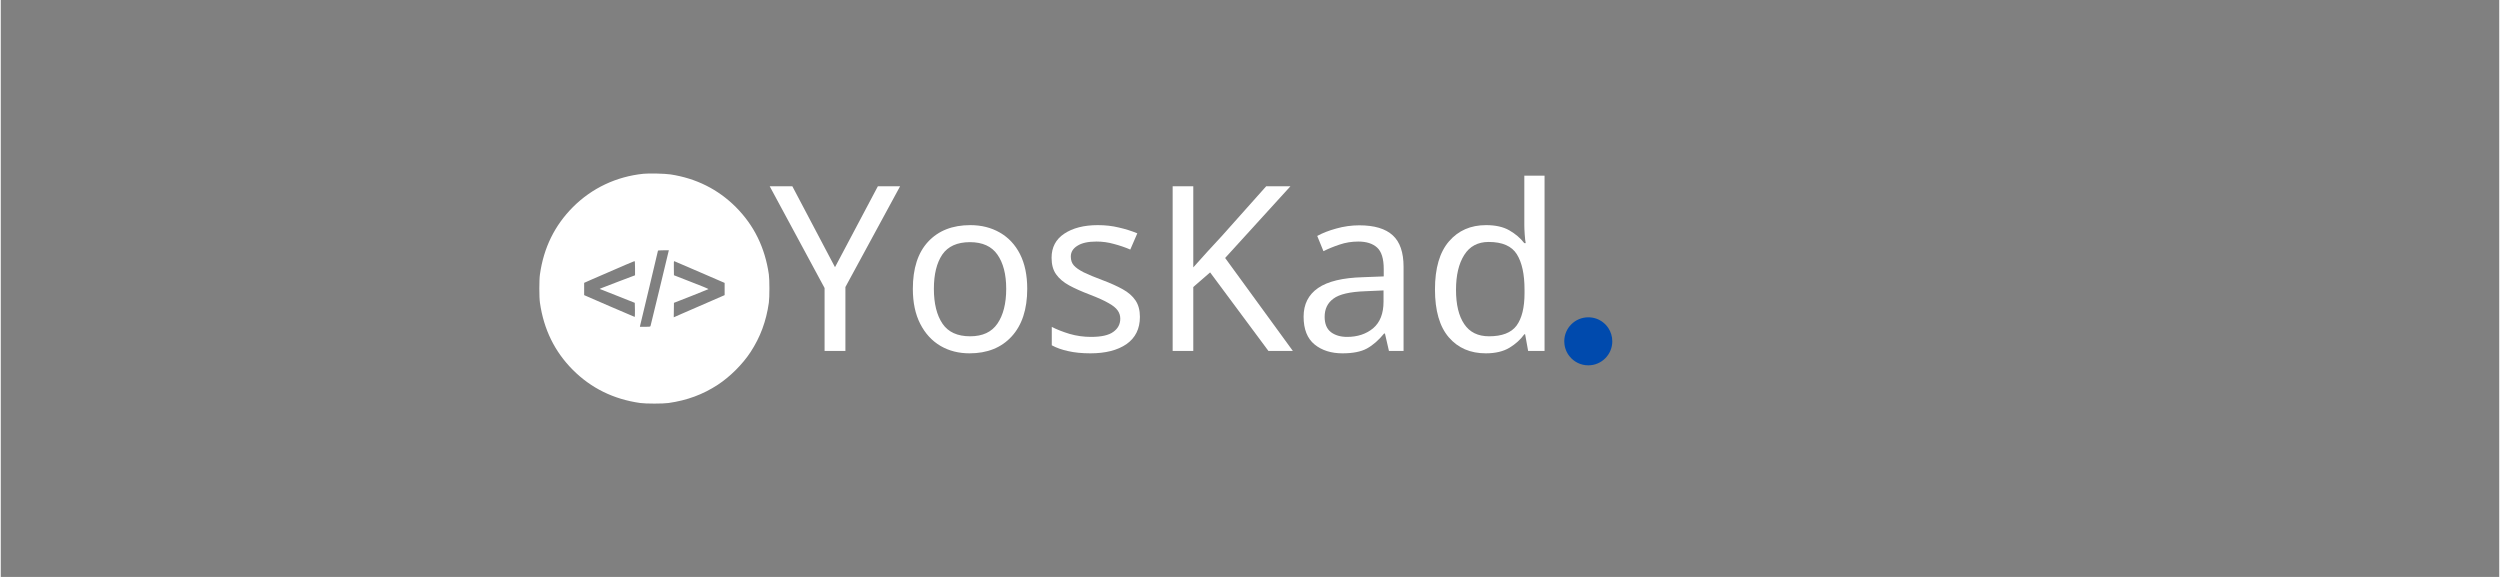 <svg xmlns="http://www.w3.org/2000/svg" xmlns:xlink="http://www.w3.org/1999/xlink" width="260" zoomAndPan="magnify" viewBox="0 0 194.88 45" height="60" preserveAspectRatio="xMidYMid meet" version="1.0"><rect x="0" y="0" width="194.88" height="45" fill="#808080" stroke="none"/><defs><g/><clipPath id="a7dd70a7ed"><path d="M 121.953 24.75 L 125.699 24.75 L 125.699 28.496 L 121.953 28.496 Z M 121.953 24.75 " clip-rule="nonzero"/></clipPath><clipPath id="75b47dc5a3"><path d="M 42 13.504 L 59.977 13.504 L 59.977 31.496 L 42 31.496 Z M 42 13.504 " clip-rule="nonzero"/></clipPath></defs><g fill="#ffffff" fill-opacity="1"><g transform="translate(59.976, 27.372)"><g><path d="M 5.094 -6.531 L 8.438 -12.844 L 10.172 -12.844 L 5.906 -4.984 L 5.906 0 L 4.281 0 L 4.281 -4.906 L 0 -12.844 L 1.766 -12.844 Z M 5.094 -6.531 "/></g></g></g><g fill="#ffffff" fill-opacity="1"><g transform="translate(70.158, 27.372)"><g><path d="M 9.906 -4.844 C 9.906 -3.25 9.5 -2.008 8.688 -1.125 C 7.883 -0.25 6.789 0.188 5.406 0.188 C 4.562 0.188 3.805 -0.004 3.141 -0.391 C 2.473 -0.785 1.945 -1.359 1.562 -2.109 C 1.176 -2.859 0.984 -3.77 0.984 -4.844 C 0.984 -6.438 1.379 -7.66 2.172 -8.516 C 2.973 -9.379 4.07 -9.812 5.469 -9.812 C 6.332 -9.812 7.098 -9.617 7.766 -9.234 C 8.441 -8.848 8.969 -8.285 9.344 -7.547 C 9.719 -6.805 9.906 -5.906 9.906 -4.844 Z M 2.625 -4.844 C 2.625 -3.695 2.848 -2.789 3.297 -2.125 C 3.742 -1.469 4.461 -1.141 5.453 -1.141 C 6.422 -1.141 7.129 -1.469 7.578 -2.125 C 8.035 -2.789 8.266 -3.695 8.266 -4.844 C 8.266 -5.977 8.035 -6.867 7.578 -7.516 C 7.129 -8.16 6.414 -8.484 5.438 -8.484 C 4.445 -8.484 3.727 -8.16 3.281 -7.516 C 2.844 -6.867 2.625 -5.977 2.625 -4.844 Z M 2.625 -4.844 "/></g></g></g><g fill="#ffffff" fill-opacity="1"><g transform="translate(81.041, 27.372)"><g><path d="M 7.812 -2.656 C 7.812 -1.727 7.461 -1.02 6.766 -0.531 C 6.066 -0.051 5.129 0.188 3.953 0.188 C 3.285 0.188 2.707 0.129 2.219 0.016 C 1.738 -0.086 1.312 -0.238 0.938 -0.438 L 0.938 -1.875 C 1.32 -1.676 1.785 -1.492 2.328 -1.328 C 2.867 -1.172 3.426 -1.094 4 -1.094 C 4.801 -1.094 5.379 -1.223 5.734 -1.484 C 6.098 -1.742 6.281 -2.086 6.281 -2.516 C 6.281 -2.754 6.211 -2.969 6.078 -3.156 C 5.941 -3.352 5.703 -3.547 5.359 -3.734 C 5.023 -3.93 4.539 -4.148 3.906 -4.391 C 3.281 -4.629 2.742 -4.867 2.297 -5.109 C 1.859 -5.348 1.52 -5.633 1.281 -5.969 C 1.039 -6.301 0.922 -6.734 0.922 -7.266 C 0.922 -8.078 1.25 -8.703 1.906 -9.141 C 2.57 -9.586 3.445 -9.812 4.531 -9.812 C 5.113 -9.812 5.66 -9.75 6.172 -9.625 C 6.68 -9.508 7.16 -9.359 7.609 -9.172 L 7.062 -7.906 C 6.656 -8.082 6.227 -8.227 5.781 -8.344 C 5.344 -8.469 4.891 -8.531 4.422 -8.531 C 3.773 -8.531 3.281 -8.422 2.938 -8.203 C 2.594 -7.992 2.422 -7.711 2.422 -7.359 C 2.422 -7.078 2.5 -6.848 2.656 -6.672 C 2.812 -6.492 3.07 -6.312 3.438 -6.125 C 3.812 -5.945 4.301 -5.742 4.906 -5.516 C 5.52 -5.285 6.039 -5.051 6.469 -4.812 C 6.906 -4.57 7.238 -4.281 7.469 -3.938 C 7.695 -3.602 7.812 -3.176 7.812 -2.656 Z M 7.812 -2.656 "/></g></g></g><g fill="#ffffff" fill-opacity="1"><g transform="translate(89.657, 27.372)"><g><path d="M 11.125 0 L 9.219 0 L 4.672 -6.125 L 3.359 -4.984 L 3.359 0 L 1.75 0 L 1.75 -12.844 L 3.359 -12.844 L 3.359 -6.516 C 3.723 -6.922 4.086 -7.328 4.453 -7.734 C 4.828 -8.141 5.203 -8.547 5.578 -8.953 L 9.047 -12.844 L 10.938 -12.844 L 5.844 -7.25 Z M 11.125 0 "/></g></g></g><g fill="#ffffff" fill-opacity="1"><g transform="translate(100.793, 27.372)"><g><path d="M 5.172 -9.797 C 6.348 -9.797 7.219 -9.535 7.781 -9.016 C 8.344 -8.504 8.625 -7.688 8.625 -6.562 L 8.625 0 L 7.484 0 L 7.172 -1.359 L 7.109 -1.359 C 6.68 -0.836 6.234 -0.445 5.766 -0.188 C 5.305 0.062 4.672 0.188 3.859 0.188 C 2.984 0.188 2.258 -0.039 1.688 -0.5 C 1.113 -0.969 0.828 -1.691 0.828 -2.672 C 0.828 -3.641 1.203 -4.383 1.953 -4.906 C 2.711 -5.426 3.879 -5.707 5.453 -5.75 L 7.078 -5.812 L 7.078 -6.391 C 7.078 -7.191 6.906 -7.75 6.562 -8.062 C 6.219 -8.375 5.727 -8.531 5.094 -8.531 C 4.582 -8.531 4.098 -8.453 3.641 -8.297 C 3.191 -8.148 2.77 -7.977 2.375 -7.781 L 1.891 -8.969 C 2.305 -9.195 2.801 -9.391 3.375 -9.547 C 3.957 -9.711 4.555 -9.797 5.172 -9.797 Z M 7.062 -4.719 L 5.641 -4.656 C 4.441 -4.613 3.613 -4.422 3.156 -4.078 C 2.695 -3.742 2.469 -3.27 2.469 -2.656 C 2.469 -2.125 2.629 -1.727 2.953 -1.469 C 3.285 -1.219 3.707 -1.094 4.219 -1.094 C 5.031 -1.094 5.707 -1.316 6.25 -1.766 C 6.789 -2.223 7.062 -2.914 7.062 -3.844 Z M 7.062 -4.719 "/></g></g></g><g fill="#ffffff" fill-opacity="1"><g transform="translate(110.884, 27.372)"><g><path d="M 4.953 0.188 C 3.742 0.188 2.781 -0.227 2.062 -1.062 C 1.344 -1.895 0.984 -3.141 0.984 -4.797 C 0.984 -6.453 1.348 -7.703 2.078 -8.547 C 2.805 -9.391 3.77 -9.812 4.969 -9.812 C 5.707 -9.812 6.312 -9.676 6.781 -9.406 C 7.258 -9.133 7.648 -8.801 7.953 -8.406 L 8.062 -8.406 C 8.031 -8.551 8.004 -8.773 7.984 -9.078 C 7.961 -9.391 7.953 -9.633 7.953 -9.812 L 7.953 -13.672 L 9.531 -13.672 L 9.531 0 L 8.25 0 L 8.016 -1.297 L 7.953 -1.297 C 7.66 -0.891 7.273 -0.539 6.797 -0.25 C 6.316 0.039 5.703 0.188 4.953 0.188 Z M 5.203 -1.141 C 6.211 -1.141 6.926 -1.414 7.344 -1.969 C 7.758 -2.531 7.969 -3.375 7.969 -4.5 L 7.969 -4.781 C 7.969 -5.977 7.77 -6.895 7.375 -7.531 C 6.977 -8.176 6.242 -8.5 5.172 -8.5 C 4.328 -8.5 3.691 -8.16 3.266 -7.484 C 2.836 -6.805 2.625 -5.898 2.625 -4.766 C 2.625 -3.617 2.836 -2.727 3.266 -2.094 C 3.691 -1.457 4.336 -1.141 5.203 -1.141 Z M 5.203 -1.141 "/></g></g></g><g clip-path="url(#a7dd70a7ed)"><path fill="#004aad" d="M 125.699 26.621 C 125.699 27.656 124.863 28.496 123.828 28.496 C 123.246 28.496 122.73 28.234 122.387 27.82 C 122.129 27.512 121.969 27.117 121.957 26.691 C 121.953 26.668 121.953 26.645 121.953 26.621 C 121.953 25.586 122.793 24.75 123.828 24.75 C 124.039 24.75 124.242 24.785 124.434 24.848 C 124.828 24.984 125.164 25.246 125.391 25.59 C 125.586 25.887 125.699 26.242 125.699 26.621 " fill-opacity="1" fill-rule="nonzero"/></g><g clip-path="url(#75b47dc5a3)"><path fill="#ffffff" d="M 50.121 13.555 C 48.012 13.773 46.109 14.672 44.629 16.152 C 43.207 17.578 42.348 19.32 42.055 21.402 C 41.992 21.816 41.992 23.199 42.055 23.613 C 42.352 25.695 43.207 27.434 44.629 28.859 C 46.055 30.281 47.793 31.137 49.875 31.434 C 50.289 31.496 51.672 31.496 52.086 31.434 C 53.535 31.227 54.766 30.773 55.934 30.008 C 56.887 29.383 57.859 28.414 58.484 27.461 C 59.25 26.285 59.703 25.062 59.91 23.613 C 59.969 23.199 59.969 21.816 59.91 21.402 C 59.609 19.32 58.758 17.578 57.336 16.152 C 55.945 14.762 54.242 13.914 52.246 13.605 C 51.805 13.539 50.57 13.508 50.121 13.555 Z M 52.086 19.617 C 52.074 19.672 51.758 20.988 51.383 22.543 C 51.008 24.098 50.691 25.398 50.68 25.43 C 50.66 25.484 50.609 25.492 50.258 25.492 L 49.852 25.492 L 49.875 25.375 C 49.891 25.316 50.207 23.984 50.582 22.422 C 50.957 20.855 51.262 19.566 51.262 19.551 C 51.262 19.535 51.453 19.523 51.688 19.523 L 52.113 19.523 Z M 49.473 20.918 L 49.473 21.473 L 48.18 21.961 C 47.469 22.23 46.852 22.469 46.801 22.492 L 46.715 22.539 L 46.82 22.578 C 46.879 22.598 47.492 22.84 48.188 23.117 L 49.453 23.621 L 49.465 24.168 C 49.469 24.473 49.461 24.719 49.445 24.719 C 49.43 24.719 48.539 24.336 47.461 23.871 L 45.504 23.02 L 45.504 22.062 L 46.039 21.824 C 48.816 20.617 49.391 20.371 49.43 20.367 C 49.461 20.363 49.473 20.5 49.473 20.918 Z M 54.539 21.234 L 56.461 22.066 L 56.461 23.02 L 55.117 23.605 C 54.379 23.926 53.484 24.316 53.129 24.469 L 52.492 24.75 L 52.5 24.188 L 52.508 23.621 L 53.844 23.098 C 54.578 22.809 55.188 22.562 55.203 22.551 C 55.219 22.535 54.617 22.285 53.867 22 L 52.508 21.469 L 52.5 20.914 C 52.492 20.395 52.496 20.359 52.551 20.379 C 52.586 20.395 53.477 20.781 54.539 21.234 Z M 54.539 21.234 " fill-opacity="1" fill-rule="nonzero"/></g></svg>